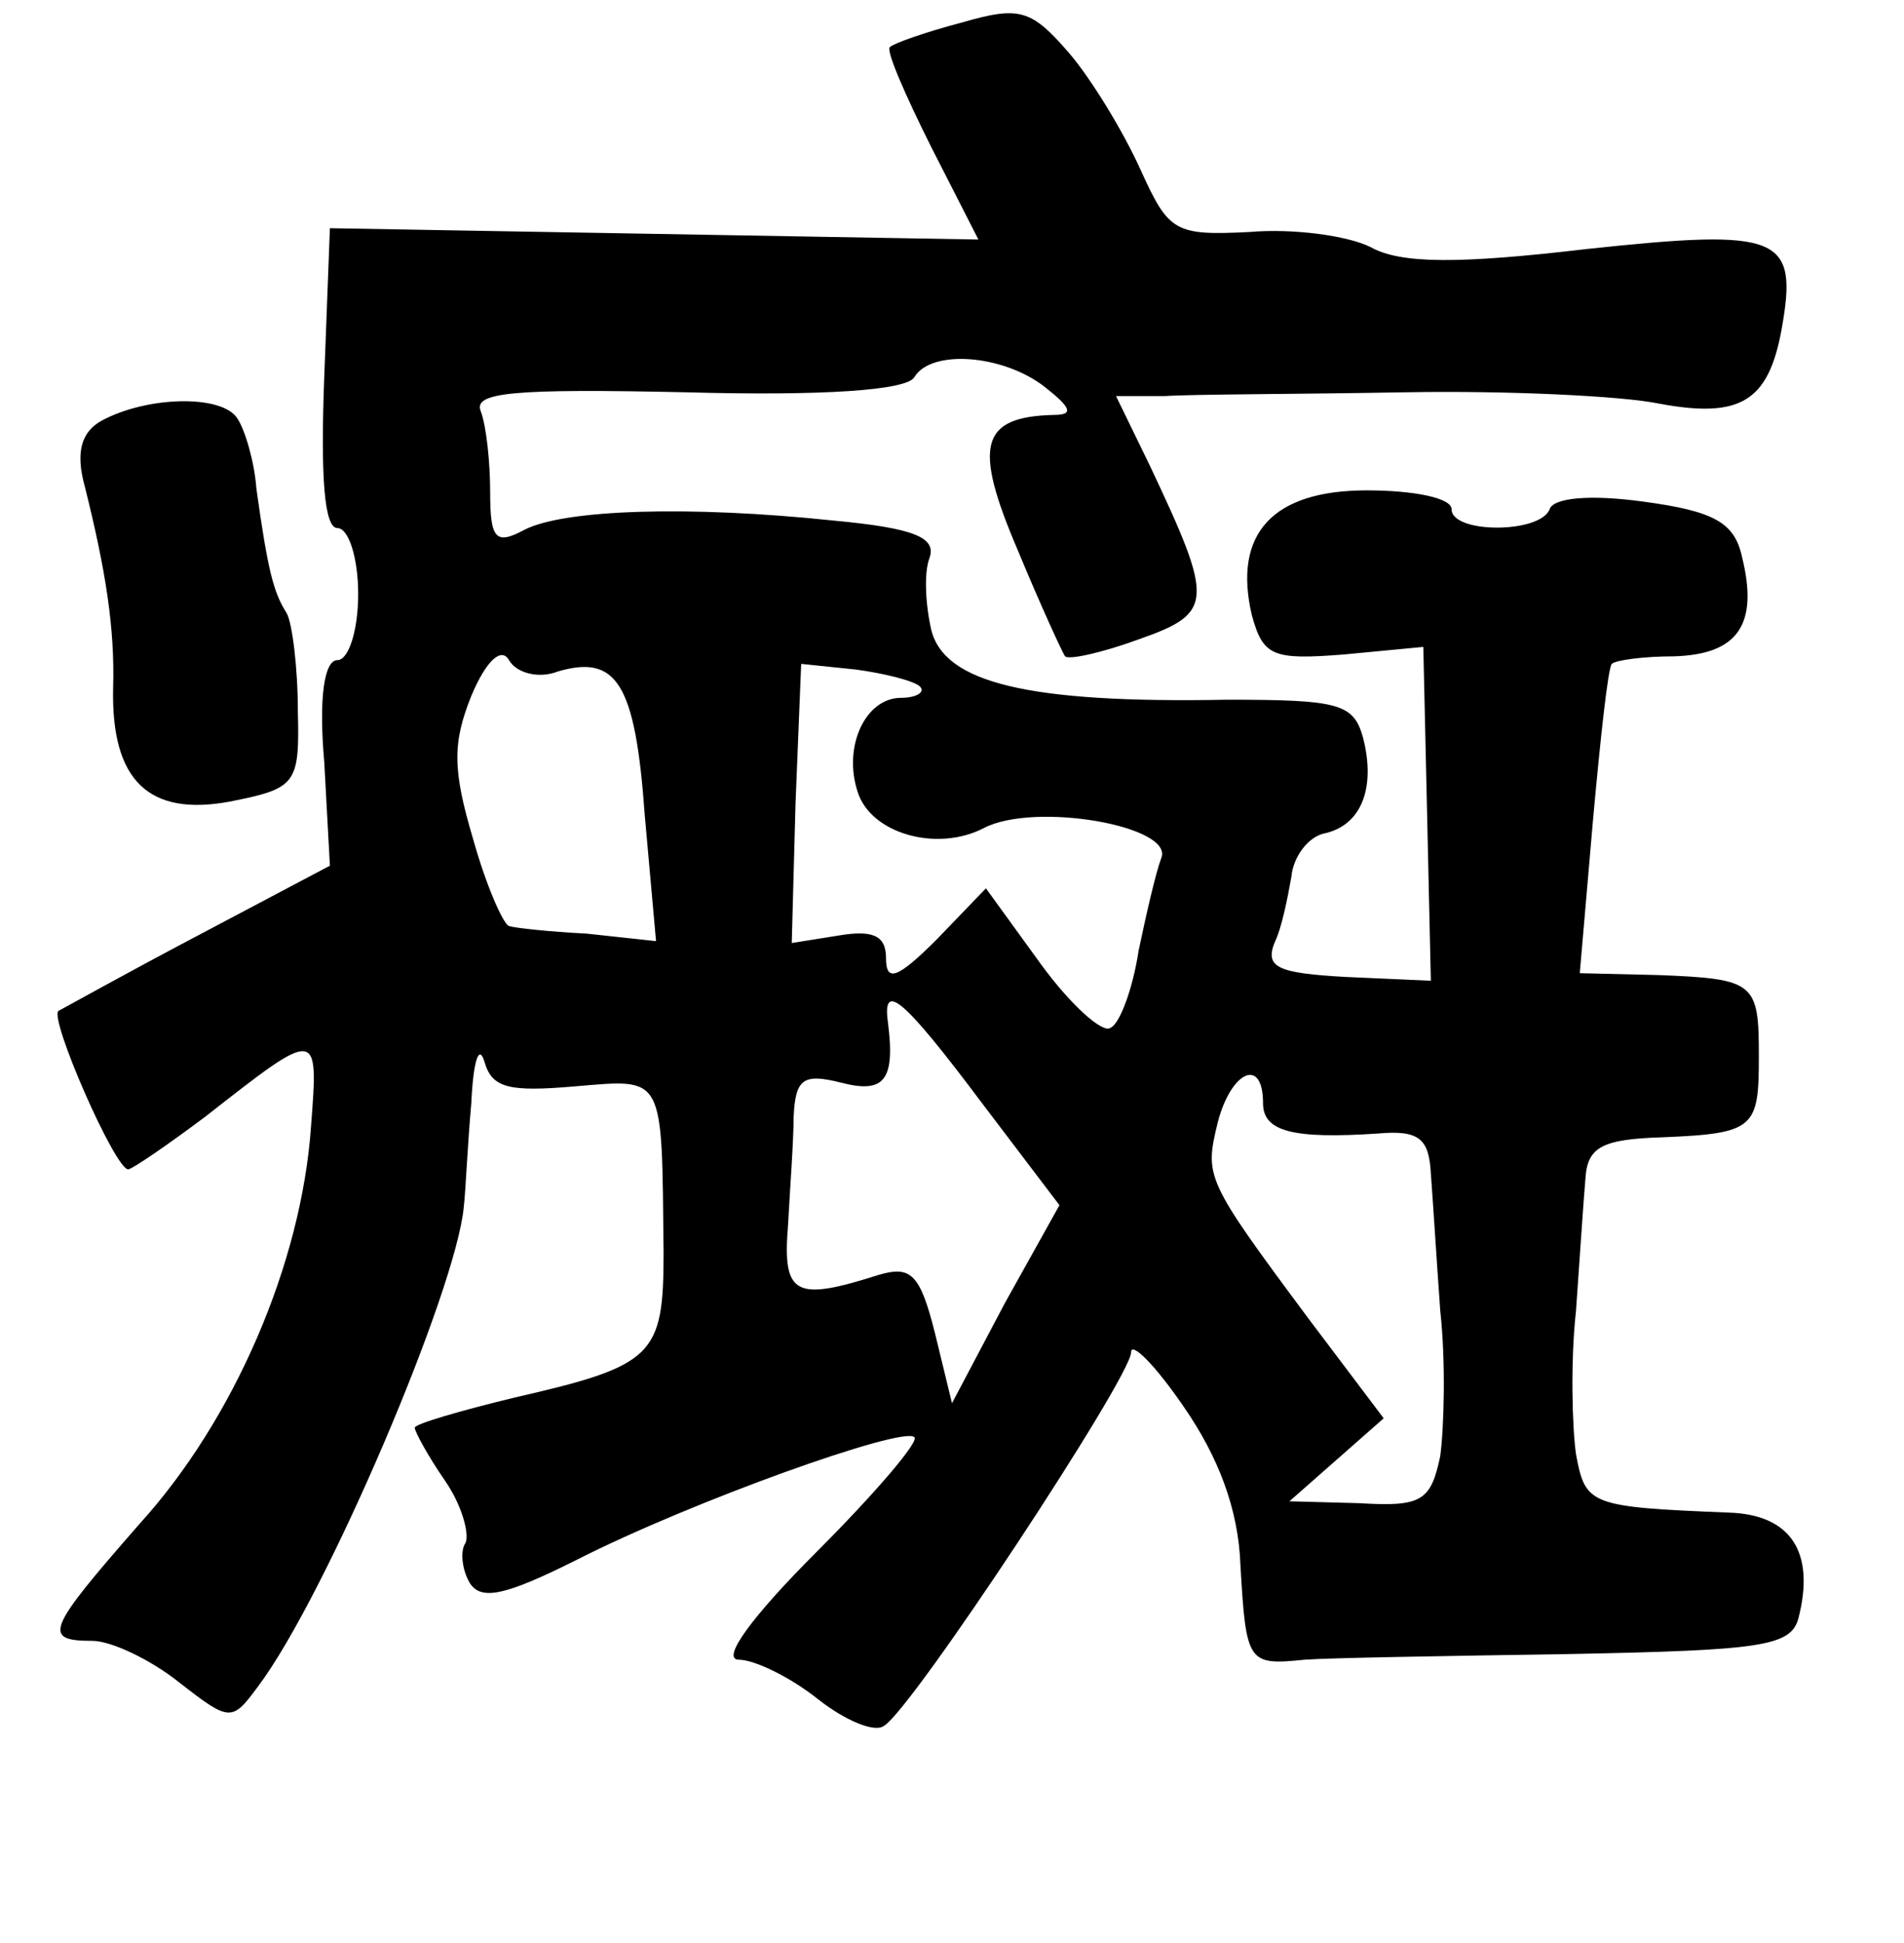 <?xml version="1.0" standalone="no"?>
<!DOCTYPE svg PUBLIC "-//W3C//DTD SVG 20010904//EN"
 "http://www.w3.org/TR/2001/REC-SVG-20010904/DTD/svg10.dtd">
<svg version="1.0" xmlns="http://www.w3.org/2000/svg"
 width="101pt" height="103pt" viewBox="0 0 101 103"
 preserveAspectRatio="xMidYMid meet">
<g transform="translate(0,103) scale(0.1,-0.1)"
fill="#000000" stroke="none">
<path d="M510 1018 c-19 -5 -36 -11 -38 -13 -2 -2 8 -25 22 -53 l25 -49 -172
3 -172 3 -3 -79 c-2 -53 0 -80 7 -80 6 0 11 -16 11 -35 0 -19 -5 -35 -11 -35
-7 0 -10 -20 -7 -54 l3 -55 -70 -37 c-38 -20 -72 -39 -74 -40 -5 -4 30 -84 37
-84 2 0 21 13 41 28 60 47 60 47 56 -5 -5 -73 -41 -156 -91 -211 -49 -56 -52
-62 -25 -62 10 0 31 -10 46 -22 27 -21 28 -21 42 -2 36 48 105 210 109 254 1
8 2 33 4 55 1 22 4 32 7 22 4 -14 13 -16 48 -13 48 4 46 7 47 -88 0 -55 -5
-60 -79 -77 -29 -7 -53 -14 -53 -16 0 -2 7 -15 16 -28 9 -13 13 -28 11 -33 -3
-4 -2 -14 2 -21 6 -10 19 -7 57 12 61 31 173 71 179 65 3 -2 -21 -30 -52 -61
-34 -34 -51 -57 -41 -57 8 0 27 -9 42 -21 14 -11 30 -18 35 -14 15 9 131 185
131 198 0 6 13 -7 28 -29 18 -26 29 -54 30 -84 3 -52 4 -53 34 -50 13 1 76 2
140 3 102 2 118 4 122 19 9 35 -4 55 -37 56 -74 3 -76 4 -81 31 -2 14 -3 49 0
76 2 28 4 59 5 70 1 17 9 21 41 22 49 2 51 5 51 43 0 39 -2 41 -53 43 l-42 1
7 81 c4 44 8 81 10 83 2 2 17 4 33 4 34 1 45 17 36 53 -4 18 -15 24 -52 29
-29 4 -48 2 -50 -4 -5 -13 -52 -13 -52 0 0 6 -20 10 -45 10 -50 0 -71 -23 -61
-66 6 -22 11 -24 49 -21 l42 4 2 -88 2 -89 -45 2 c-36 2 -43 5 -38 18 4 8 7
24 9 35 1 11 9 21 17 23 20 4 28 24 21 51 -5 18 -13 20 -72 20 -106 -2 -150 9
-157 37 -3 13 -4 30 -1 38 4 11 -8 16 -51 20 -76 8 -143 6 -164 -5 -15 -8 -18
-5 -18 20 0 16 -2 35 -5 43 -4 10 17 12 109 10 72 -2 117 1 121 8 9 15 47 12
69 -5 14 -11 16 -15 5 -15 -39 -1 -43 -16 -19 -72 12 -29 24 -55 25 -56 2 -2
20 2 39 9 40 14 40 20 6 92 l-18 37 26 0 c15 1 72 1 127 2 55 1 116 -2 135 -6
43 -8 58 1 65 39 9 50 0 54 -103 43 -68 -8 -99 -8 -115 1 -12 6 -41 10 -64 8
-40 -2 -43 0 -58 33 -9 20 -26 48 -38 62 -20 23 -26 25 -57 16z m-214 -344
c31 9 41 -6 46 -76 l6 -67 -37 4 c-20 1 -38 3 -41 4 -3 1 -12 21 -19 46 -11
37 -11 51 -1 76 8 19 16 26 20 19 4 -7 16 -10 26 -6z m192 -8 c3 -3 -2 -6 -10
-6 -19 0 -31 -26 -23 -50 7 -22 42 -32 67 -19 27 14 101 1 94 -16 -3 -8 -8
-30 -12 -49 -3 -20 -10 -39 -15 -41 -4 -3 -21 12 -37 34 l-29 40 -26 -27 c-21
-21 -27 -23 -27 -10 0 12 -7 15 -25 12 l-25 -4 2 74 3 74 29 -3 c15 -2 31 -6
34 -9z m33 -221 l41 -54 -29 -52 -28 -53 -9 37 c-8 32 -13 36 -30 31 -44 -14
-51 -11 -48 26 1 19 3 45 3 58 1 20 5 23 25 18 23 -6 29 1 25 32 -3 22 8 13
50 -43z m149 0 c0 -15 16 -19 61 -16 22 2 27 -3 28 -21 1 -13 3 -45 5 -73 3
-27 2 -62 0 -77 -5 -24 -10 -27 -43 -25 l-37 1 25 22 25 22 -40 53 c-55 74
-55 75 -48 104 7 27 24 35 24 10z"/>
<path d="M54 807 c-11 -6 -14 -17 -9 -35 11 -44 16 -75 15 -107 -1 -49 19 -68
62 -60 35 7 37 9 36 48 0 23 -3 47 -6 52 -7 11 -10 23 -16 66 -1 14 -6 31 -10
37 -8 13 -48 12 -72 -1z"/>
</g>
</svg>
